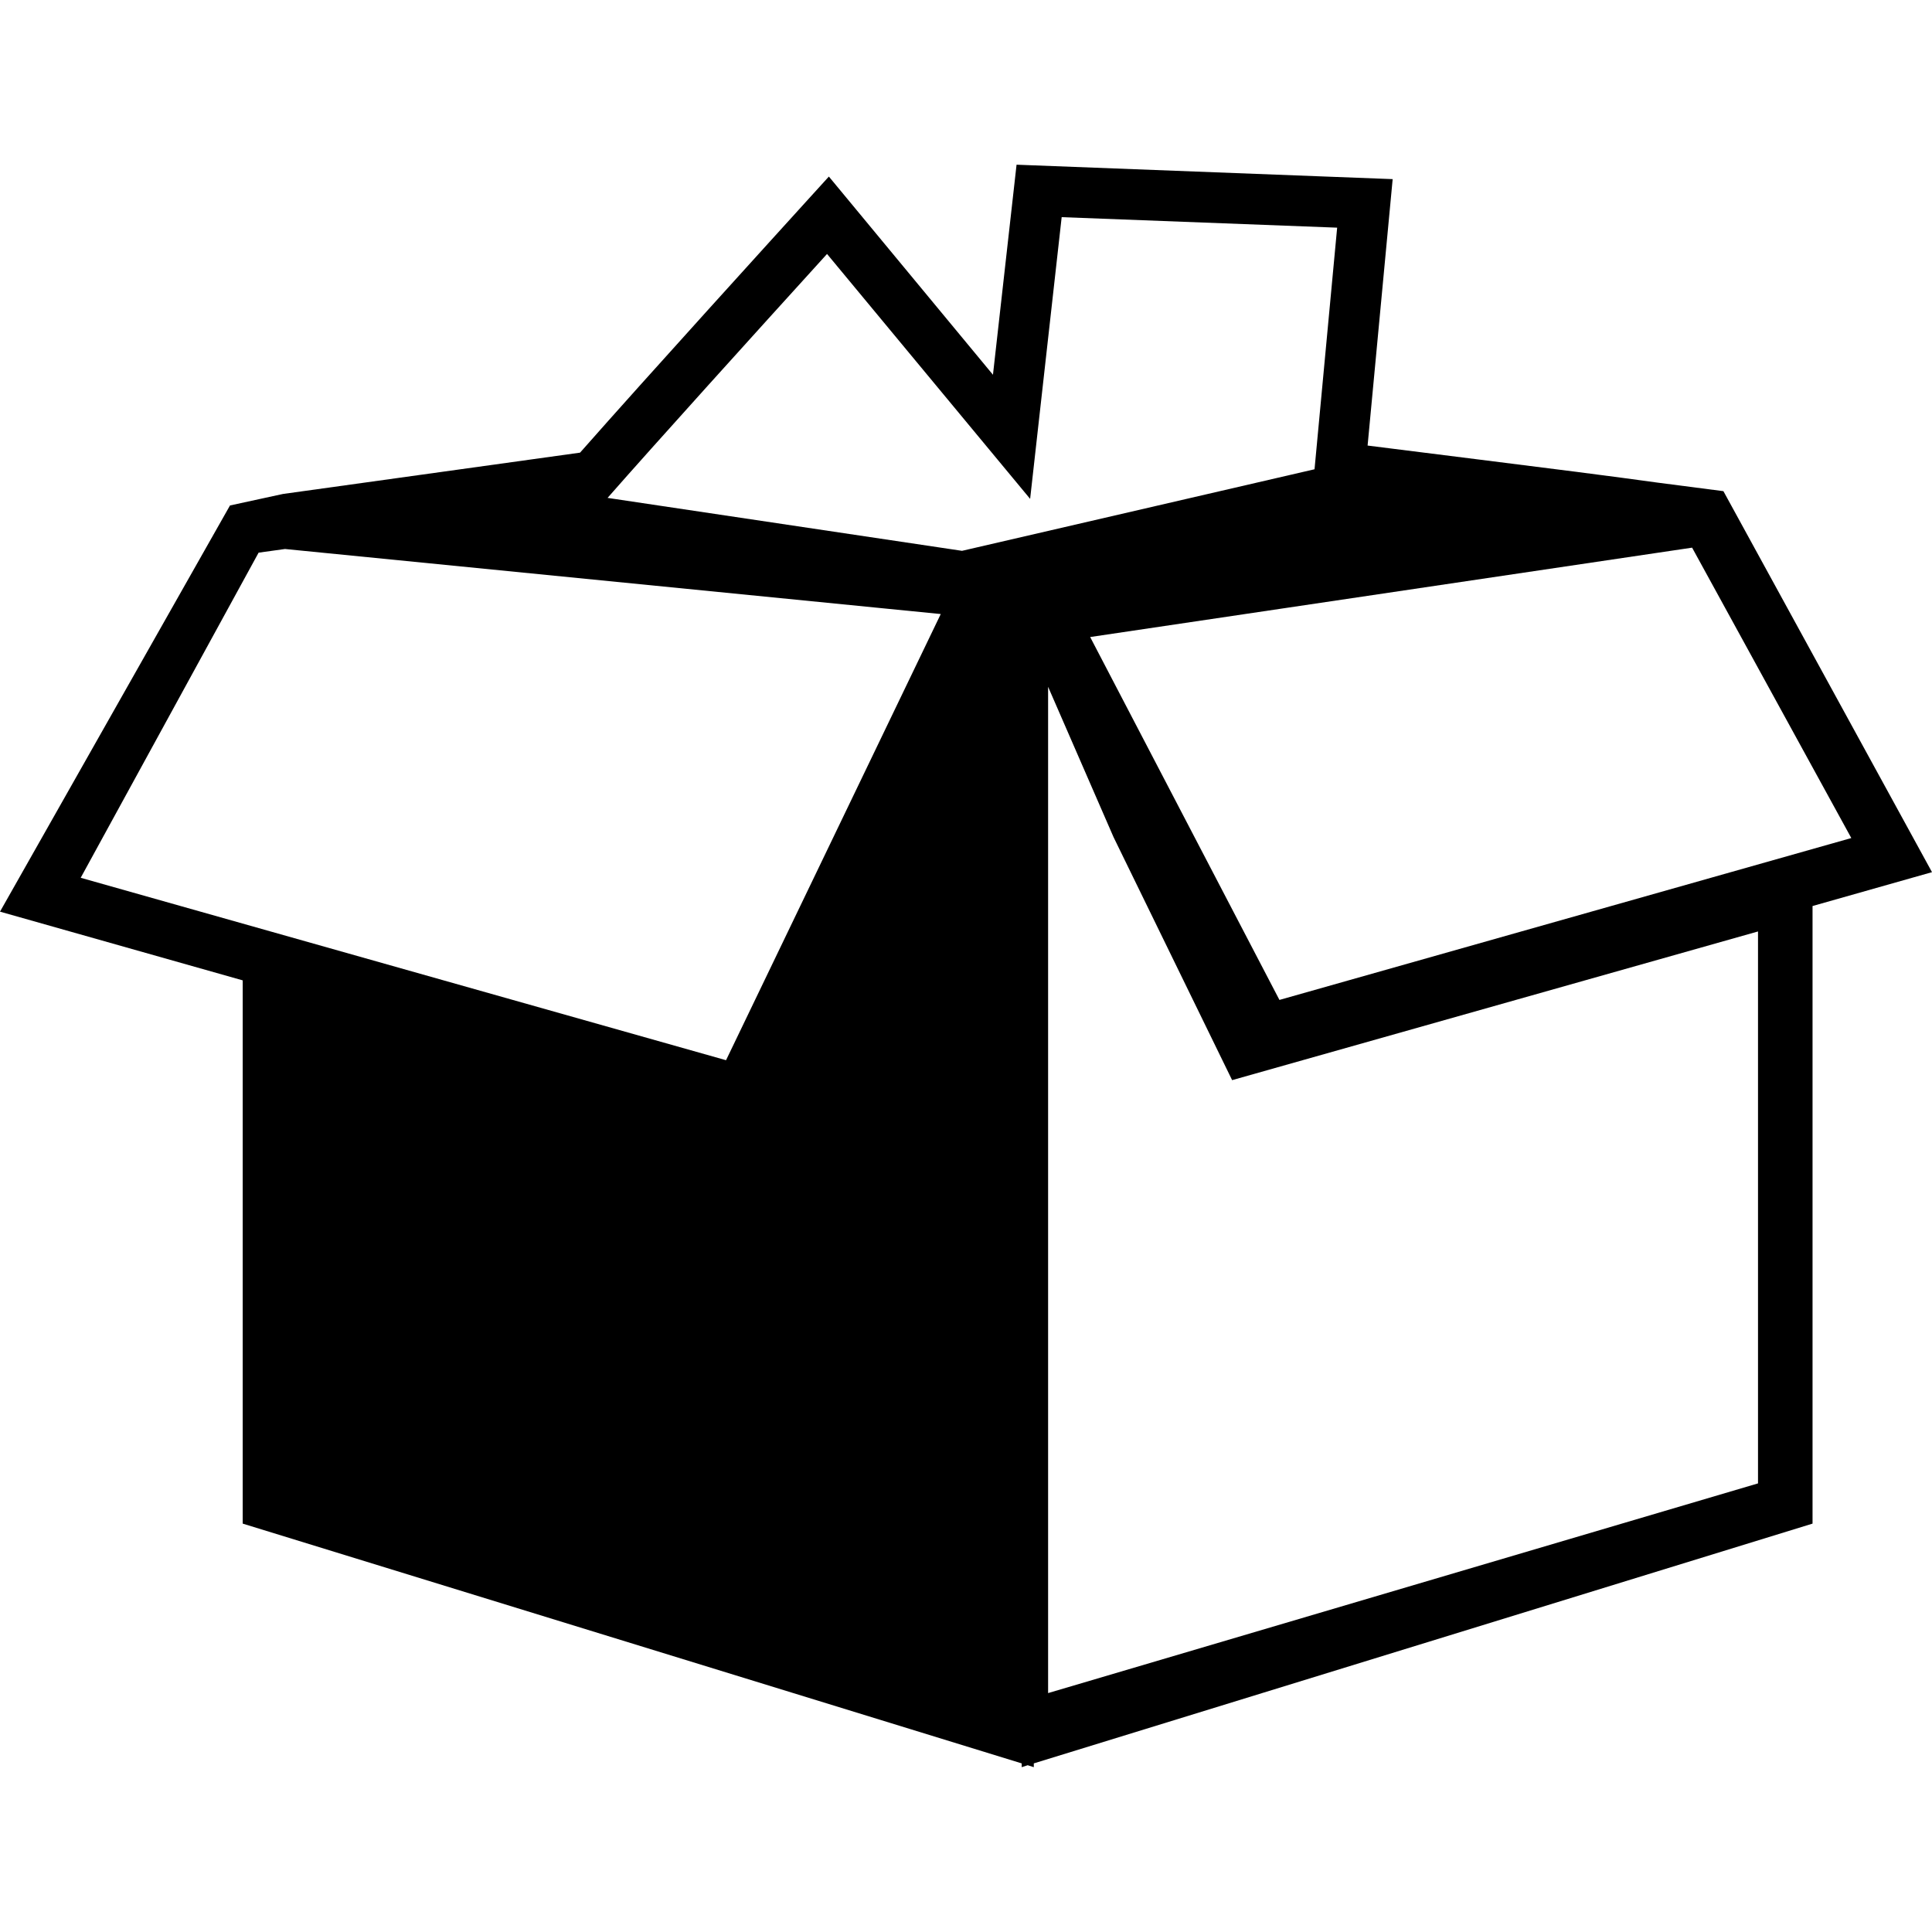 <?xml version="1.0" encoding="iso-8859-1"?>
<!-- Uploaded to: SVG Repo, www.svgrepo.com, Generator: SVG Repo Mixer Tools -->
<svg height="800px" width="800px" version="1.1" id="Capa_1" xmlns="http://www.w3.org/2000/svg" xmlns:xlink="http://www.w3.org/1999/xlink" 
	 viewBox="0 0 15.801 15.801" xml:space="preserve">
<g>
	<path style="fill:currentColor;" d="M14.095,4.017c0,0-0.382-0.049-0.547-0.071c-0.157-0.022-0.384-0.052-0.655-0.087
		c-0.471-0.06-1.081-0.136-1.708-0.215l0.205-2.179L8.314,1.347L8.121,3.065L6.779,1.444L6.619,1.62
		C6.355,1.911,5.301,3.07,4.744,3.702L2.314,4.04L1.881,4.134L0,7.456l1.985,0.562v4.443l6.371,1.961v0.031l0.049-0.016l0.05,0.016
		v-0.031l6.369-1.961V7.41l0.977-0.277L14.095,4.017z M6.764,2.077L8.425,4.08l0.258-2.304l2.253,0.086l-0.185,1.976L7.868,4.505
		L4.969,4.072C5.358,3.629,6.159,2.743,6.764,2.077z M0.66,7.179L2.115,4.52l0.216-0.03l5.363,0.532L5.938,8.671L0.66,7.179z
		 M8.33,4.969L8.33,4.969l0.004,0.006L8.33,4.969z M14.378,12.132l-5.806,1.715v-8.23l0.535,1.229l0.97,1.988l4.301-1.216V12.132z
		 M10.464,8.178L8.916,5.21l4.923-0.731l1.302,2.375L10.464,8.178z"/>
</g>
</svg>